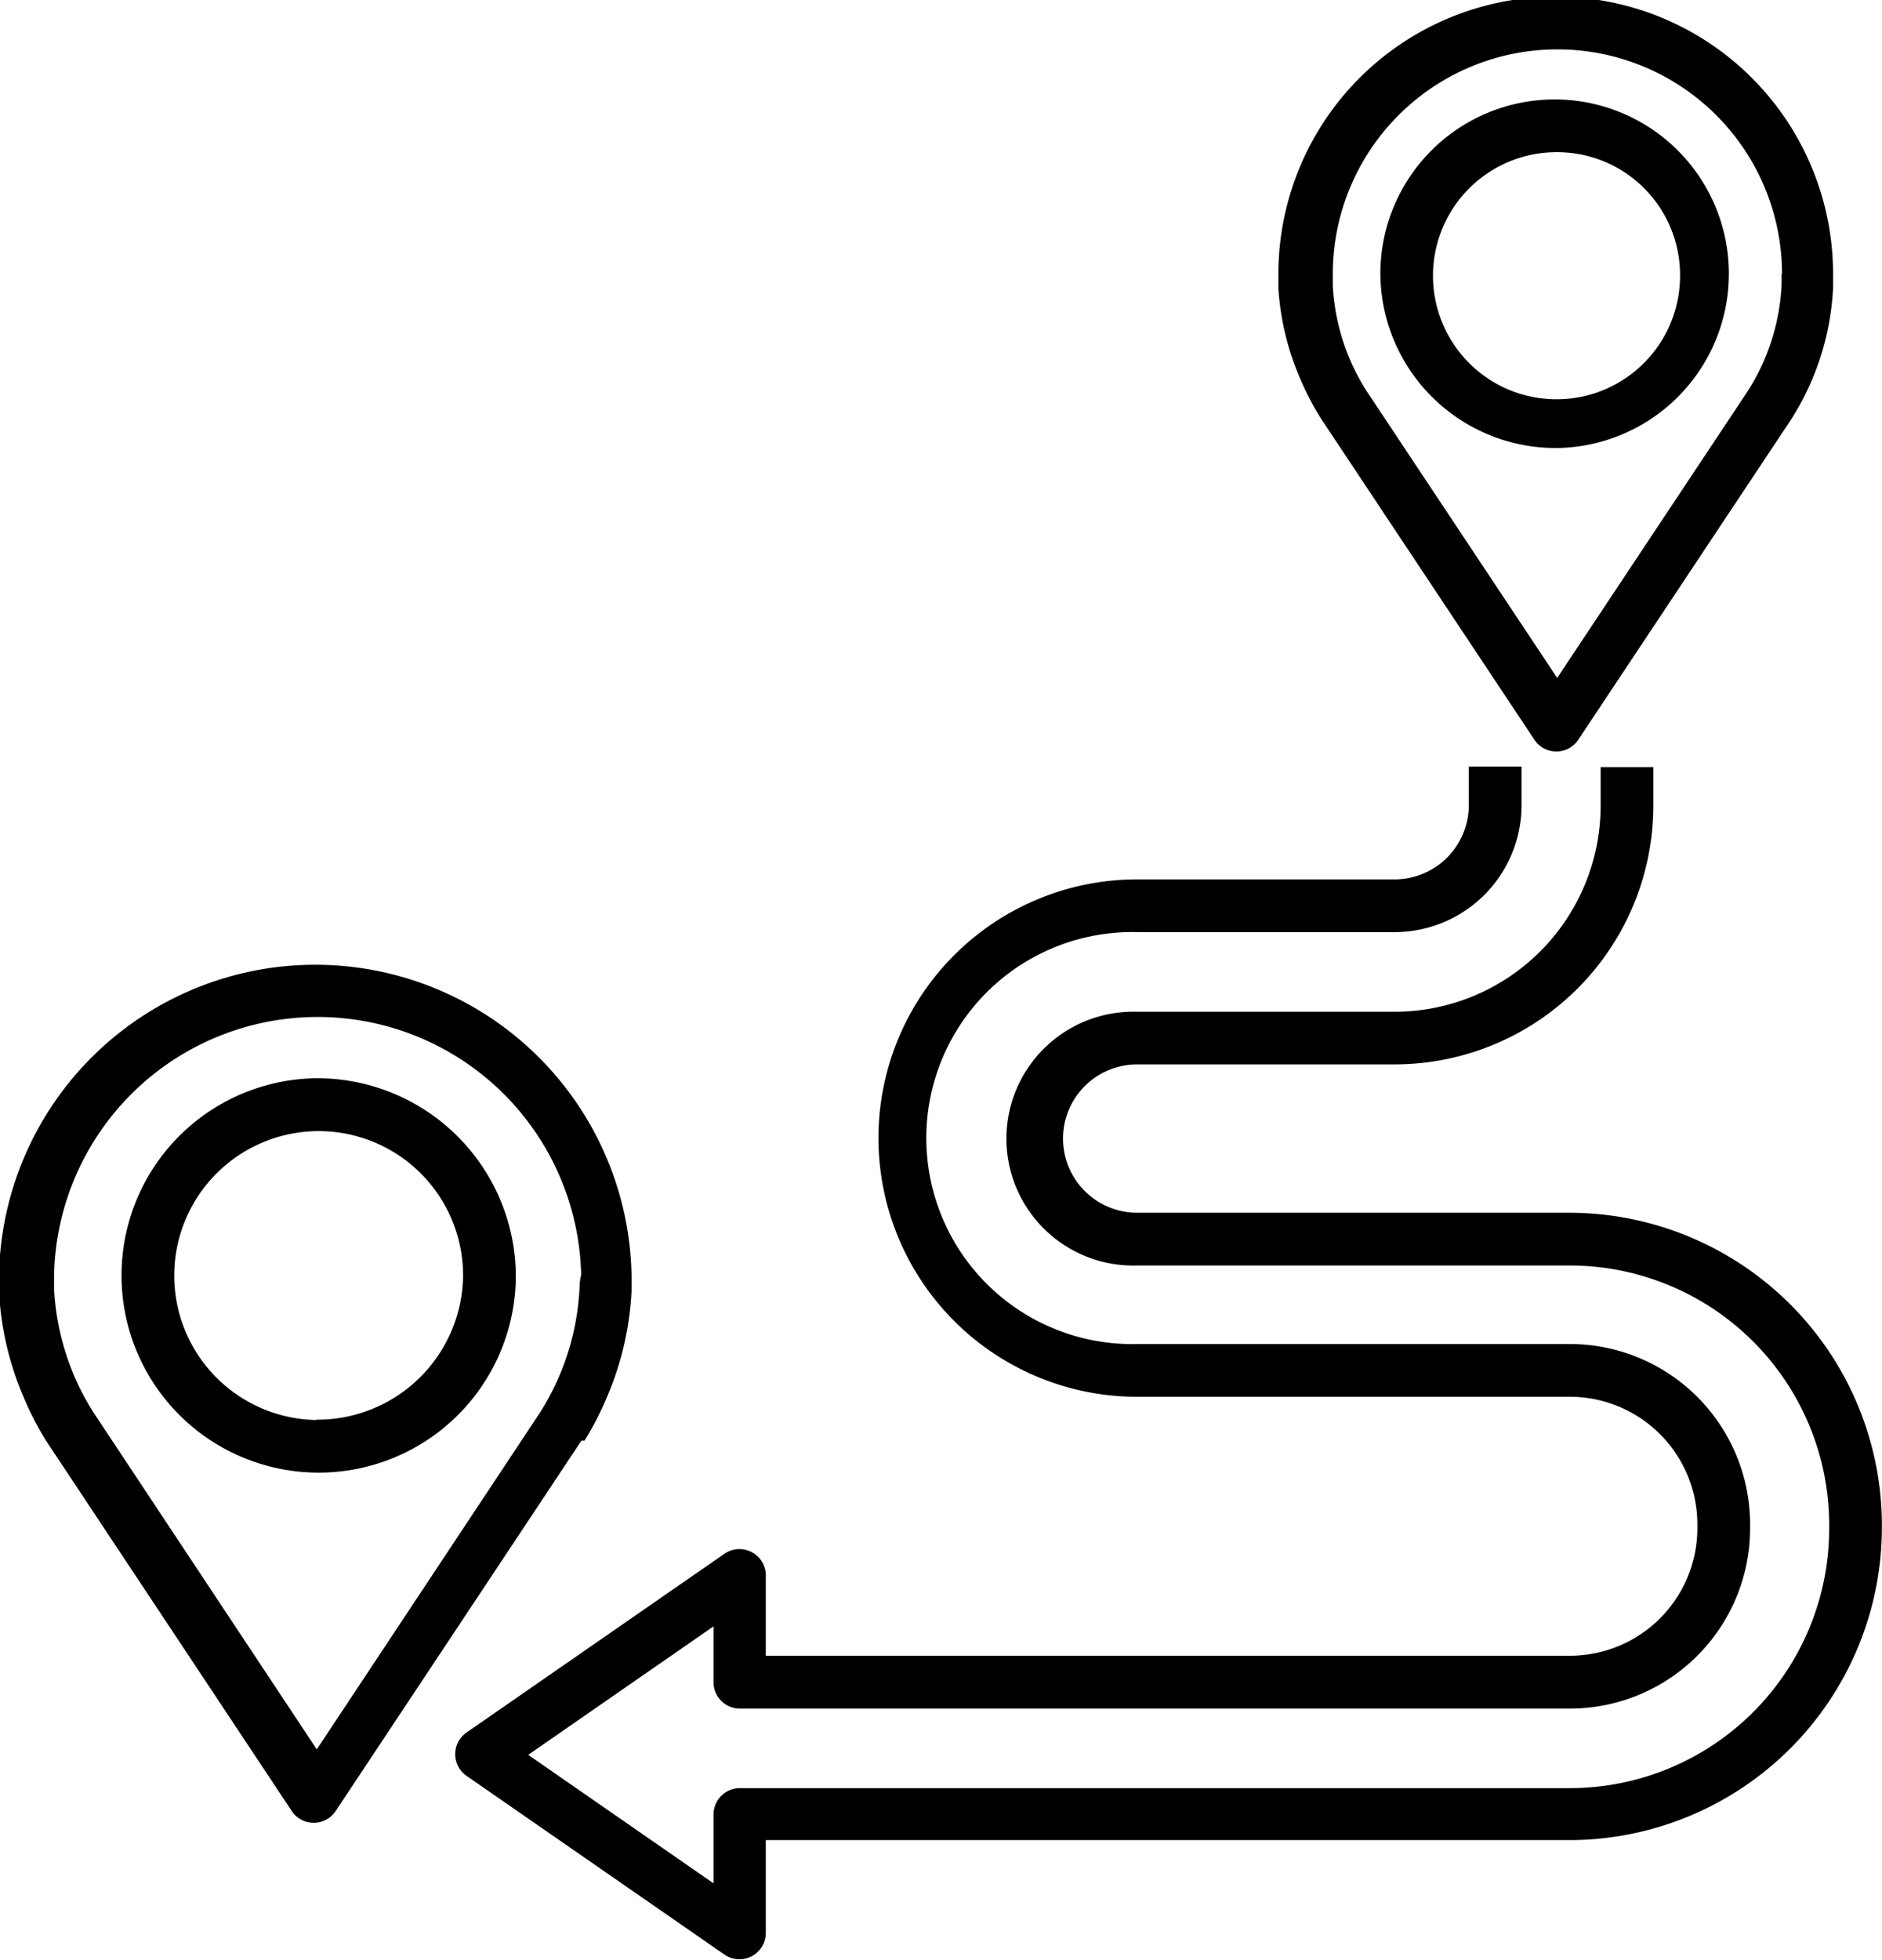 <svg xmlns="http://www.w3.org/2000/svg" width="16.849" height="17.543" viewBox="0 0 16.849 17.543">
  <g id="business_trip" transform="translate(-159.736 -2190.268)">
    <path id="Path_2666" data-name="Path 2666" d="M451.168,2193.68a2.462,2.462,0,0,0,.18.34l0,0,1.907,2.869a.236.236,0,0,0,.393,0l1.907-2.869,0,0a2.466,2.466,0,0,0,.18-.34,2.415,2.415,0,0,0,.194-.833c0-.042,0-.084,0-.126a2.483,2.483,0,0,0-4.966,0c0,.042,0,.084,0,.126A2.416,2.416,0,0,0,451.168,2193.68Zm4.3-.959c0,.034,0,.068,0,.1a1.944,1.944,0,0,1-.156.671,1.971,1.971,0,0,1-.144.272l-1.709,2.572-1.709-2.572a1.977,1.977,0,0,1-.144-.272,1.943,1.943,0,0,1-.156-.671c0-.034,0-.068,0-.1a2.011,2.011,0,0,1,4.022,0Z" transform="translate(-279.782)"/>
    <path id="Path_2667" data-name="Path 2667" d="M475.568,2216.1a1.56,1.56,0,1,0-1.577-1.56A1.57,1.57,0,0,0,475.568,2216.1Zm1.106-1.56a1.106,1.106,0,1,1-1.106-1.088A1.1,1.1,0,0,1,476.674,2214.543Z" transform="translate(-301.897 -21.822)"/>
    <path id="Path_2668" data-name="Path 2668" d="M164.969,2413.633a2.8,2.8,0,0,0,.2-.388,2.752,2.752,0,0,0,.221-.949c0-.048,0-.1,0-.144a2.832,2.832,0,0,0-5.663,0q0,.073,0,.144a2.753,2.753,0,0,0,.221.949,2.8,2.8,0,0,0,.2.388l0,0,2.2,3.315a.236.236,0,0,0,.393,0l2.2-3.315Zm-.045-1.361a2.283,2.283,0,0,1-.183.787,2.326,2.326,0,0,1-.169.32l-2,3.017-2-3.017a2.282,2.282,0,0,1-.352-1.107c0-.04,0-.08,0-.12a2.36,2.36,0,0,1,4.719,0C164.927,2412.192,164.926,2412.231,164.924,2412.271Z" transform="translate(0 -210.47)"/>
    <path id="Path_2669" data-name="Path 2669" d="M188.115,2435.6a1.765,1.765,0,1,0,1.786,1.765A1.778,1.778,0,0,0,188.115,2435.6Zm0,3.059a1.293,1.293,0,1,1,1.314-1.293A1.305,1.305,0,0,1,188.115,2438.656Z" transform="translate(-25.547 -235.681)"/>
    <path id="Path_2670" data-name="Path 2670" d="M273.451,2368.841h-3.876a.664.664,0,0,1,0-1.328h2.306a2.318,2.318,0,0,0,2.315-2.315v-.346h-.472v.346a1.846,1.846,0,0,1-1.844,1.844h-2.306a1.136,1.136,0,1,0,0,2.271h3.876a2.323,2.323,0,0,1,2.32,2.32v.037a2.323,2.323,0,0,1-2.32,2.321h-7.432a.236.236,0,0,0-.236.236v.616l-1.659-1.15,1.659-1.15v.5a.236.236,0,0,0,.236.236h7.432a1.614,1.614,0,0,0,1.612-1.613v-.037a1.614,1.614,0,0,0-1.612-1.613h-3.876a1.844,1.844,0,1,1,0-3.687h2.306a1.137,1.137,0,0,0,1.136-1.136v-.346h-.472v.346a.665.665,0,0,1-.664.664h-2.306a2.315,2.315,0,1,0,0,4.631h3.876a1.142,1.142,0,0,1,1.14,1.14v.037a1.142,1.142,0,0,1-1.14,1.141h-7.2v-.719a.236.236,0,0,0-.37-.194l-2.309,1.6a.236.236,0,0,0,0,.388l2.309,1.6a.236.236,0,0,0,.37-.194v-.831h7.2a2.8,2.8,0,0,0,2.792-2.792v-.037A2.8,2.8,0,0,0,273.451,2368.841Z" transform="translate(-99.658 -167.718)"/>
  </g>
</svg>
